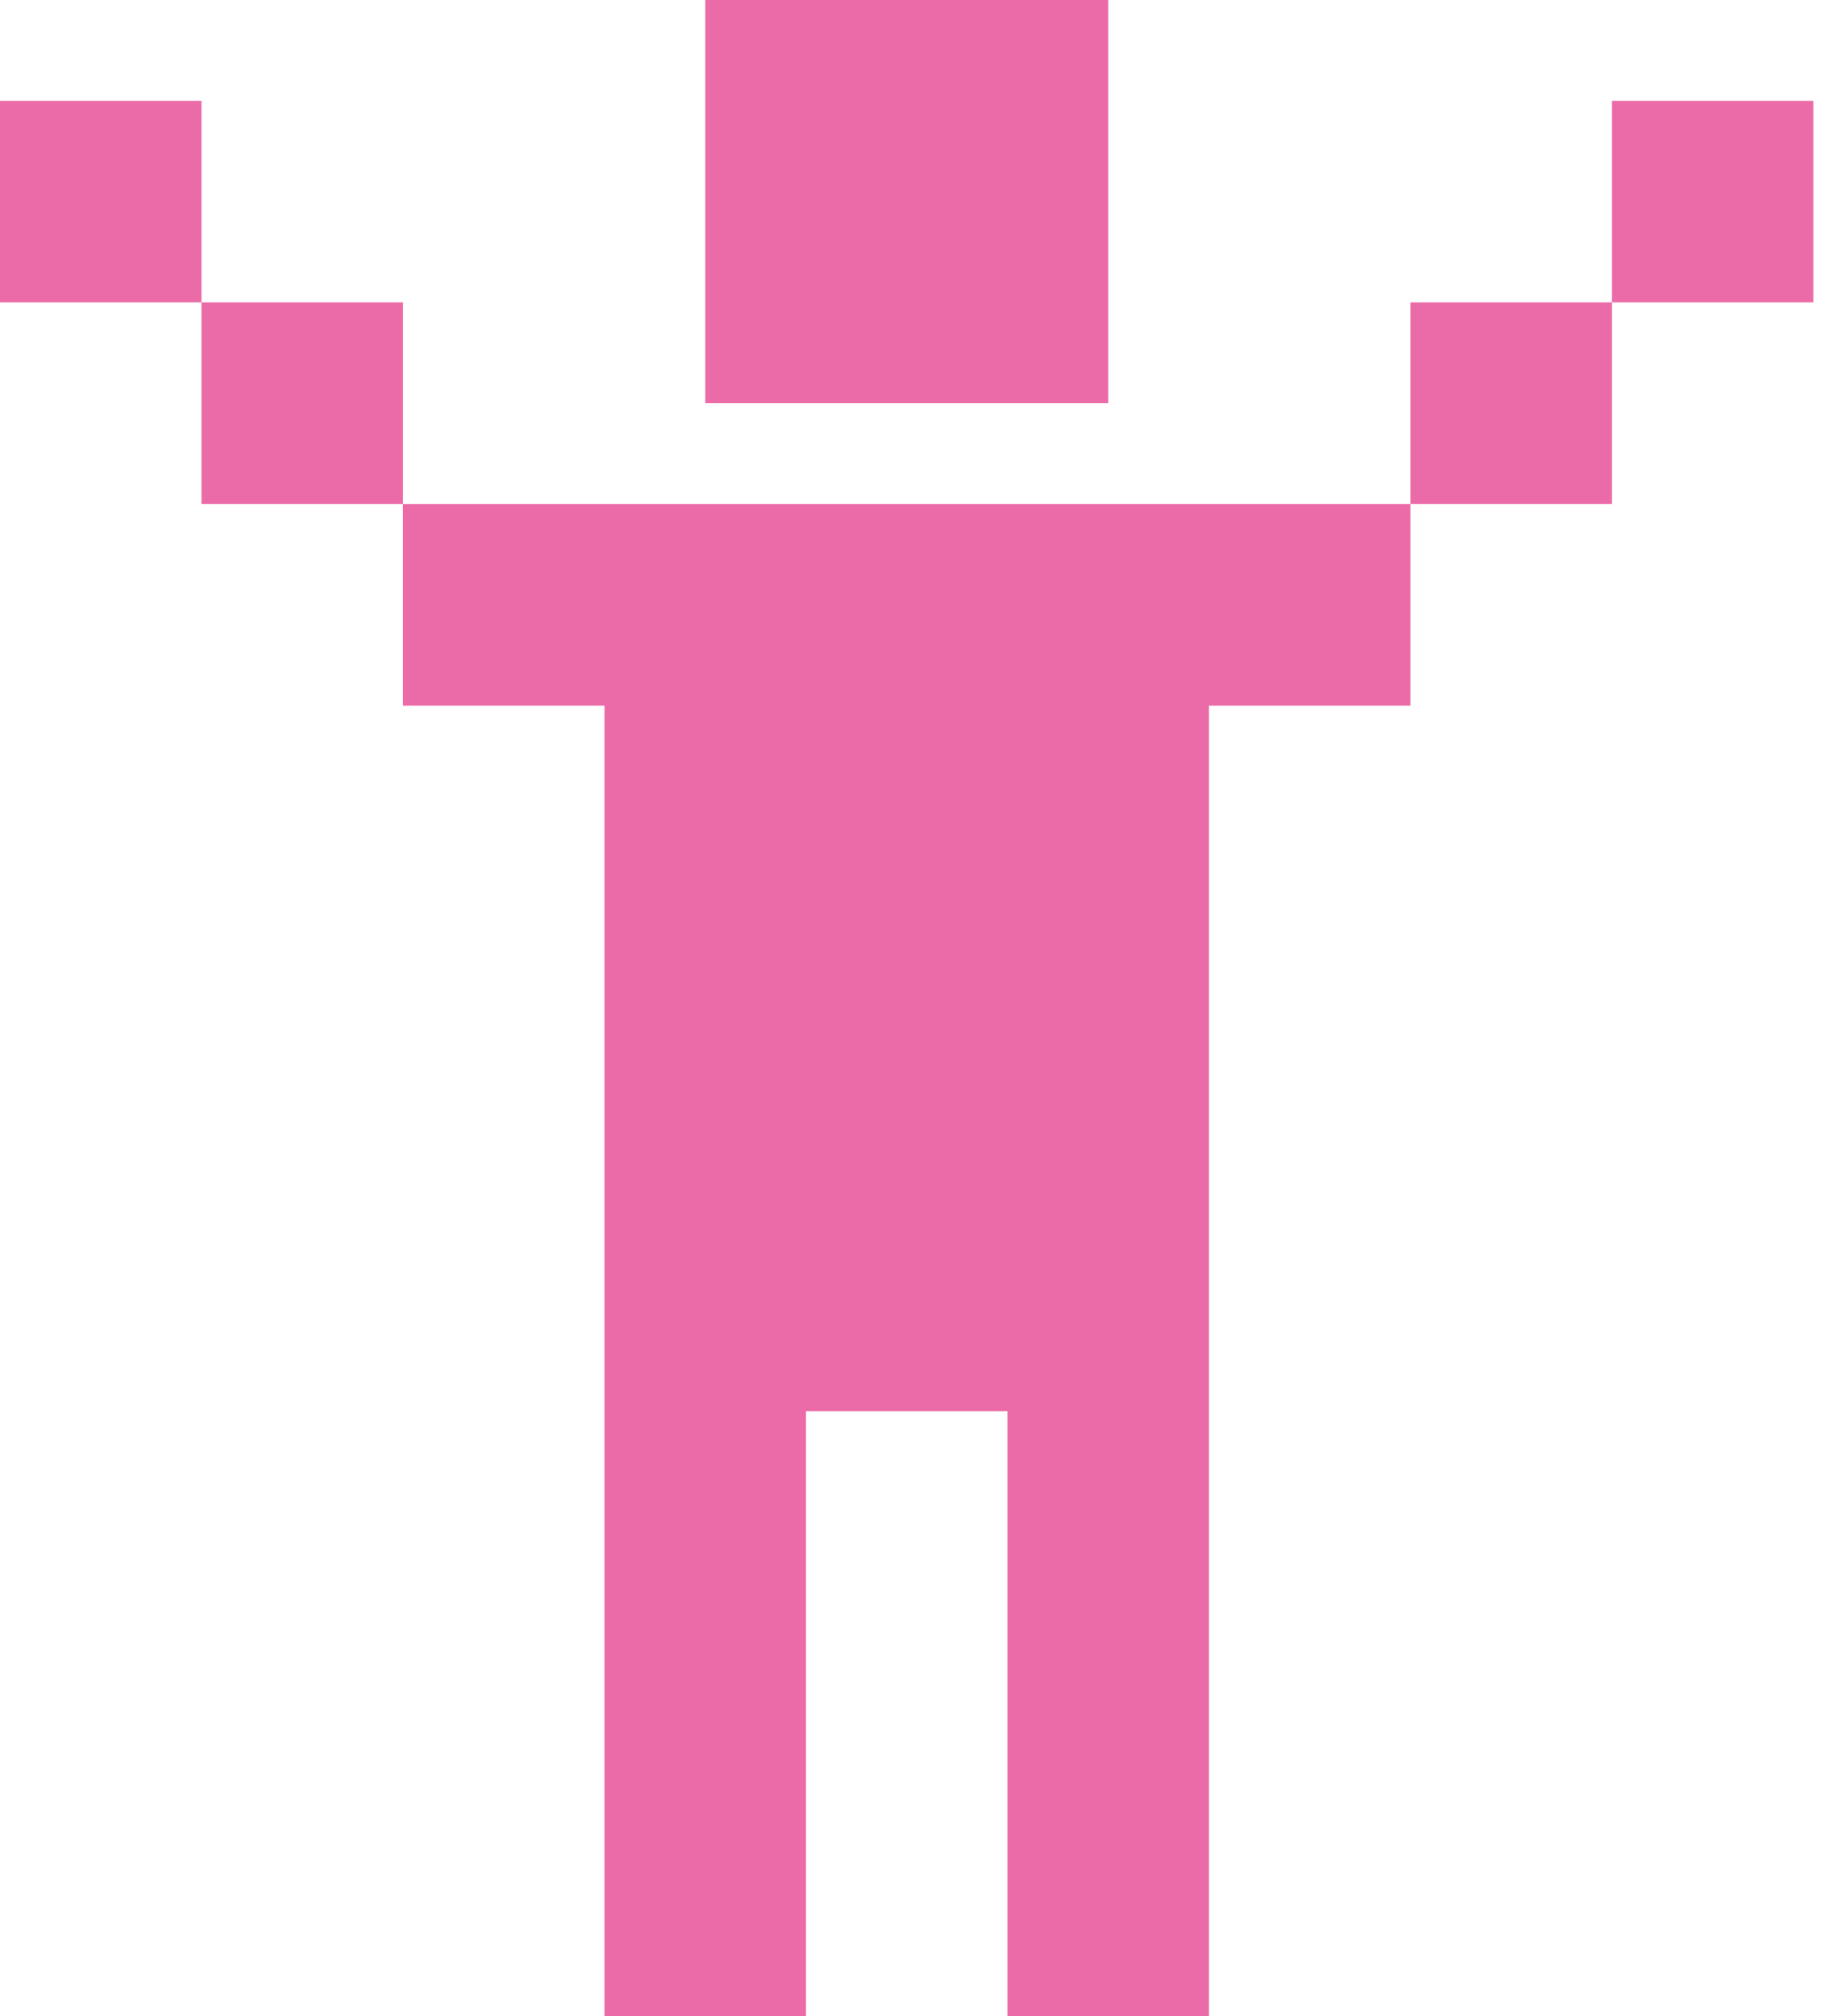 <svg width="51" height="56" viewBox="0 0 51 56" fill="none" xmlns="http://www.w3.org/2000/svg">
<path d="M19.6 0H30.8V11.2H19.6V0ZM11.2 14H39.2V19.6H33.6V56H28V39.2H22.4V56H16.8V19.6H11.2V14ZM5.6 8.4V14H11.2V8.4H5.6ZM5.6 8.4H0V2.8H5.6V8.4ZM44.8 8.4V14H39.2V8.4H44.8ZM44.8 8.4V2.8H50.4V8.4H44.8Z" fill="#EB6BA8"/>
</svg>
